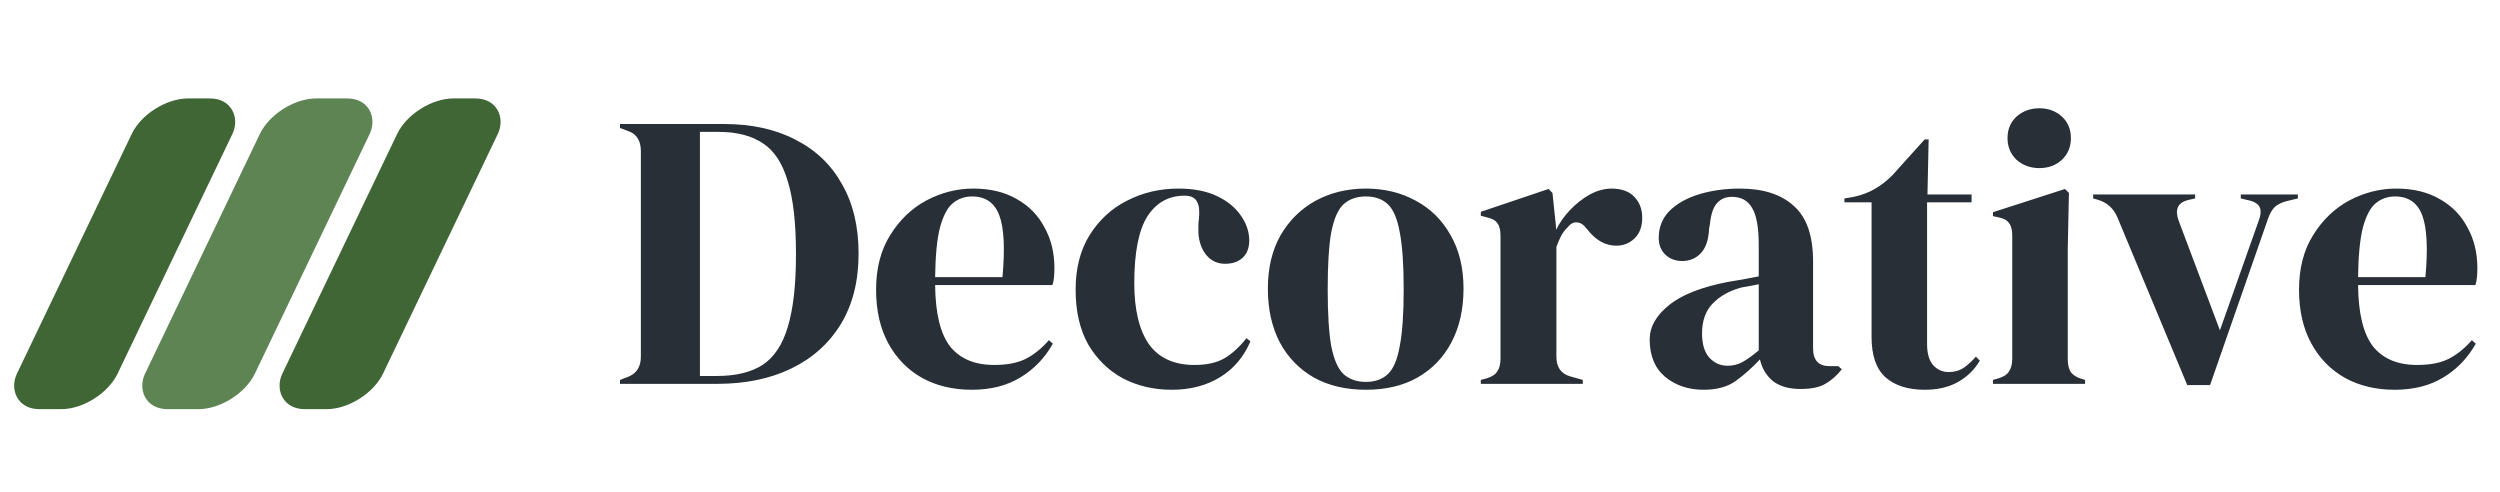 <svg width="254" height="50" viewBox="0 0 254 50" fill="none" xmlns="http://www.w3.org/2000/svg">
<path d="M62.992 39V38.6L63.832 38.28C64.685 37.933 65.112 37.253 65.112 36.24V15.36C65.112 14.293 64.685 13.613 63.832 13.32L62.992 13V12.6H73.552C76.379 12.6 78.805 13.133 80.832 14.2C82.885 15.24 84.459 16.747 85.552 18.72C86.672 20.667 87.232 23.013 87.232 25.76C87.232 28.56 86.632 30.947 85.432 32.92C84.232 34.893 82.552 36.4 80.392 37.44C78.259 38.48 75.739 39 72.832 39H62.992ZM71.112 38.2H72.832C74.752 38.2 76.299 37.827 77.472 37.08C78.645 36.307 79.499 35.027 80.032 33.24C80.592 31.427 80.872 28.947 80.872 25.8C80.872 22.653 80.592 20.187 80.032 18.4C79.499 16.587 78.659 15.307 77.512 14.56C76.365 13.787 74.859 13.4 72.992 13.4H71.112V38.2ZM98.89 19.16C100.623 19.16 102.103 19.52 103.33 20.24C104.556 20.933 105.49 21.893 106.13 23.12C106.796 24.32 107.13 25.693 107.13 27.24C107.13 27.533 107.116 27.84 107.09 28.16C107.063 28.453 107.01 28.72 106.93 28.96H95.01C95.036 31.84 95.543 33.92 96.53 35.2C97.543 36.453 99.036 37.08 101.01 37.08C102.343 37.08 103.423 36.867 104.25 36.44C105.076 36.013 105.85 35.387 106.57 34.56L106.97 34.92C106.143 36.387 105.036 37.533 103.65 38.36C102.29 39.187 100.65 39.6 98.73 39.6C96.836 39.6 95.156 39.2 93.69 38.4C92.223 37.573 91.076 36.4 90.25 34.88C89.423 33.36 89.01 31.547 89.01 29.44C89.01 27.253 89.49 25.4 90.45 23.88C91.41 22.333 92.636 21.16 94.13 20.36C95.65 19.56 97.236 19.16 98.89 19.16ZM98.77 19.96C97.996 19.96 97.33 20.2 96.77 20.68C96.236 21.133 95.81 21.96 95.49 23.16C95.196 24.333 95.036 26 95.01 28.16H101.85C102.116 25.253 102.01 23.16 101.53 21.88C101.05 20.6 100.13 19.96 98.77 19.96ZM119.043 39.6C117.23 39.6 115.576 39.213 114.083 38.44C112.616 37.64 111.443 36.493 110.563 35C109.71 33.48 109.283 31.627 109.283 29.44C109.283 27.28 109.75 25.44 110.683 23.92C111.643 22.373 112.91 21.2 114.483 20.4C116.083 19.573 117.83 19.16 119.723 19.16C121.27 19.16 122.576 19.413 123.643 19.92C124.71 20.427 125.523 21.093 126.083 21.92C126.643 22.72 126.923 23.56 126.923 24.44C126.923 25.187 126.696 25.773 126.243 26.2C125.79 26.6 125.203 26.8 124.483 26.8C123.71 26.8 123.083 26.52 122.603 25.96C122.123 25.4 121.843 24.667 121.763 23.76C121.736 23.173 121.75 22.68 121.803 22.28C121.856 21.853 121.856 21.427 121.803 21C121.696 20.547 121.523 20.253 121.283 20.12C121.07 19.96 120.763 19.88 120.363 19.88C118.736 19.88 117.47 20.587 116.563 22C115.683 23.413 115.243 25.667 115.243 28.76C115.243 31.453 115.736 33.52 116.723 34.96C117.736 36.373 119.283 37.08 121.363 37.08C122.616 37.08 123.63 36.853 124.403 36.4C125.176 35.947 125.923 35.267 126.643 34.36L127.043 34.68C126.376 36.253 125.35 37.467 123.963 38.32C122.576 39.173 120.936 39.6 119.043 39.6ZM138.774 39.6C136.748 39.6 134.988 39.187 133.494 38.36C132.001 37.507 130.841 36.307 130.014 34.76C129.214 33.213 128.814 31.4 128.814 29.32C128.814 27.24 129.241 25.44 130.094 23.92C130.974 22.4 132.161 21.227 133.654 20.4C135.174 19.573 136.881 19.16 138.774 19.16C140.668 19.16 142.361 19.573 143.854 20.4C145.348 21.2 146.521 22.36 147.374 23.88C148.254 25.4 148.694 27.213 148.694 29.32C148.694 31.427 148.281 33.253 147.454 34.8C146.654 36.32 145.508 37.507 144.014 38.36C142.548 39.187 140.801 39.6 138.774 39.6ZM138.774 38.8C139.708 38.8 140.454 38.533 141.014 38C141.574 37.467 141.974 36.52 142.214 35.16C142.481 33.8 142.614 31.88 142.614 29.4C142.614 26.893 142.481 24.96 142.214 23.6C141.974 22.24 141.574 21.293 141.014 20.76C140.454 20.227 139.708 19.96 138.774 19.96C137.841 19.96 137.081 20.227 136.494 20.76C135.934 21.293 135.521 22.24 135.254 23.6C135.014 24.96 134.894 26.893 134.894 29.4C134.894 31.88 135.014 33.8 135.254 35.16C135.521 36.52 135.934 37.467 136.494 38C137.081 38.533 137.841 38.8 138.774 38.8ZM150.451 39V38.6L151.051 38.44C151.584 38.28 151.944 38.04 152.131 37.72C152.344 37.4 152.451 36.987 152.451 36.48V23.96C152.451 23.373 152.344 22.947 152.131 22.68C151.944 22.387 151.584 22.187 151.051 22.08L150.451 21.92V21.52L157.331 19.2L157.731 19.6L158.091 23.04V23.36C158.464 22.613 158.944 21.933 159.531 21.32C160.144 20.68 160.811 20.16 161.531 19.76C162.278 19.36 163.011 19.16 163.731 19.16C164.744 19.16 165.518 19.44 166.051 20C166.584 20.56 166.851 21.267 166.851 22.12C166.851 23.027 166.584 23.733 166.051 24.24C165.544 24.72 164.931 24.96 164.211 24.96C163.091 24.96 162.104 24.4 161.251 23.28L161.171 23.2C160.904 22.827 160.598 22.627 160.251 22.6C159.904 22.547 159.584 22.707 159.291 23.08C159.024 23.32 158.798 23.613 158.611 23.96C158.451 24.28 158.291 24.653 158.131 25.08V36.24C158.131 37.307 158.598 37.973 159.531 38.24L160.811 38.6V39H150.451ZM173.088 39.6C171.541 39.6 170.235 39.16 169.168 38.28C168.128 37.4 167.608 36.133 167.608 34.48C167.608 33.227 168.248 32.08 169.528 31.04C170.808 29.973 172.821 29.173 175.568 28.64C175.995 28.56 176.475 28.48 177.008 28.4C177.541 28.293 178.101 28.187 178.688 28.08V24.92C178.688 23.107 178.461 21.84 178.008 21.12C177.581 20.373 176.901 20 175.968 20C175.328 20 174.821 20.213 174.448 20.64C174.075 21.04 173.835 21.747 173.728 22.76L173.648 23.2C173.595 24.347 173.315 25.187 172.808 25.72C172.301 26.253 171.675 26.52 170.928 26.52C170.235 26.52 169.661 26.307 169.208 25.88C168.755 25.453 168.528 24.88 168.528 24.16C168.528 23.067 168.901 22.147 169.648 21.4C170.421 20.653 171.435 20.093 172.688 19.72C173.941 19.347 175.301 19.16 176.768 19.16C179.141 19.16 180.968 19.747 182.248 20.92C183.555 22.067 184.208 23.947 184.208 26.56V35.4C184.208 36.6 184.768 37.2 185.888 37.2H186.768L187.128 37.52C186.621 38.16 186.061 38.653 185.448 39C184.861 39.347 184.021 39.52 182.928 39.52C181.755 39.52 180.821 39.253 180.128 38.72C179.461 38.16 179.021 37.427 178.808 36.52C178.008 37.373 177.181 38.107 176.328 38.72C175.501 39.307 174.421 39.6 173.088 39.6ZM175.528 37.16C176.061 37.16 176.555 37.04 177.008 36.8C177.488 36.533 178.048 36.133 178.688 35.6V28.88C178.421 28.933 178.155 28.987 177.888 29.04C177.621 29.093 177.315 29.147 176.968 29.2C175.741 29.52 174.755 30.067 174.008 30.84C173.288 31.587 172.928 32.6 172.928 33.88C172.928 34.973 173.181 35.8 173.688 36.36C174.195 36.893 174.808 37.16 175.528 37.16ZM195.551 39.6C193.844 39.6 192.511 39.173 191.551 38.32C190.618 37.467 190.151 36.107 190.151 34.24V20.56H187.391V20.16L188.351 20C189.178 19.813 189.884 19.547 190.471 19.2C191.084 18.853 191.684 18.387 192.271 17.8L195.551 14.16H195.951L195.831 19.76H200.311V20.56H195.791V34.96C195.791 35.893 195.991 36.6 196.391 37.08C196.818 37.56 197.351 37.8 197.991 37.8C198.551 37.8 199.044 37.667 199.471 37.4C199.898 37.107 200.324 36.72 200.751 36.24L201.151 36.64C200.618 37.547 199.884 38.267 198.951 38.8C198.018 39.333 196.884 39.6 195.551 39.6ZM207.204 17.08C206.298 17.08 205.524 16.8 204.884 16.24C204.271 15.653 203.964 14.92 203.964 14.04C203.964 13.133 204.271 12.4 204.884 11.84C205.524 11.28 206.298 11 207.204 11C208.111 11 208.871 11.28 209.484 11.84C210.098 12.4 210.404 13.133 210.404 14.04C210.404 14.92 210.098 15.653 209.484 16.24C208.871 16.8 208.111 17.08 207.204 17.08ZM202.484 39V38.6L203.044 38.44C203.578 38.28 203.938 38.04 204.124 37.72C204.338 37.4 204.444 36.973 204.444 36.44V23.92C204.444 23.36 204.338 22.947 204.124 22.68C203.938 22.387 203.578 22.187 203.044 22.08L202.484 21.96V21.56L209.804 19.2L210.204 19.6L210.084 25.28V36.48C210.084 37.013 210.178 37.44 210.364 37.76C210.578 38.08 210.938 38.32 211.444 38.48L211.844 38.6V39H202.484ZM222.224 39.12L215.144 22.12C214.77 21.213 214.13 20.613 213.224 20.32L212.664 20.16V19.76H223.024V20.16L222.304 20.32C221.264 20.587 220.944 21.28 221.344 22.4L225.544 33.56L229.464 22.48C229.677 21.947 229.73 21.507 229.624 21.16C229.517 20.813 229.197 20.56 228.664 20.4L227.664 20.16V19.76H233.464V20.16L232.304 20.44C231.797 20.573 231.397 20.773 231.104 21.04C230.837 21.307 230.61 21.707 230.424 22.24L224.544 39.12H222.224ZM243.46 19.16C245.193 19.16 246.673 19.52 247.9 20.24C249.127 20.933 250.06 21.893 250.7 23.12C251.367 24.32 251.7 25.693 251.7 27.24C251.7 27.533 251.687 27.84 251.66 28.16C251.633 28.453 251.58 28.72 251.5 28.96H239.58C239.607 31.84 240.113 33.92 241.1 35.2C242.113 36.453 243.607 37.08 245.58 37.08C246.913 37.08 247.993 36.867 248.82 36.44C249.647 36.013 250.42 35.387 251.14 34.56L251.54 34.92C250.713 36.387 249.607 37.533 248.22 38.36C246.86 39.187 245.22 39.6 243.3 39.6C241.407 39.6 239.727 39.2 238.26 38.4C236.793 37.573 235.647 36.4 234.82 34.88C233.993 33.36 233.58 31.547 233.58 29.44C233.58 27.253 234.06 25.4 235.02 23.88C235.98 22.333 237.207 21.16 238.7 20.36C240.22 19.56 241.807 19.16 243.46 19.16ZM243.34 19.96C242.567 19.96 241.9 20.2 241.34 20.68C240.807 21.133 240.38 21.96 240.06 23.16C239.767 24.333 239.607 26 239.58 28.16H246.42C246.687 25.253 246.58 23.16 246.1 21.88C245.62 20.6 244.7 19.96 243.34 19.96Z" fill="#292F36"/>
<rect width="10.229" height="35" rx="4" transform="matrix(1 0 -0.432 0.902 15.112 10)" fill="#406636"/>
<rect width="11.158" height="35" rx="4" transform="matrix(1 0 -0.432 0.902 28.13 10)" fill="#5E8454"/>
<rect width="10.229" height="35" rx="4" transform="matrix(1 0 -0.432 0.902 42.078 10)" fill="#406636"/>
</svg>
